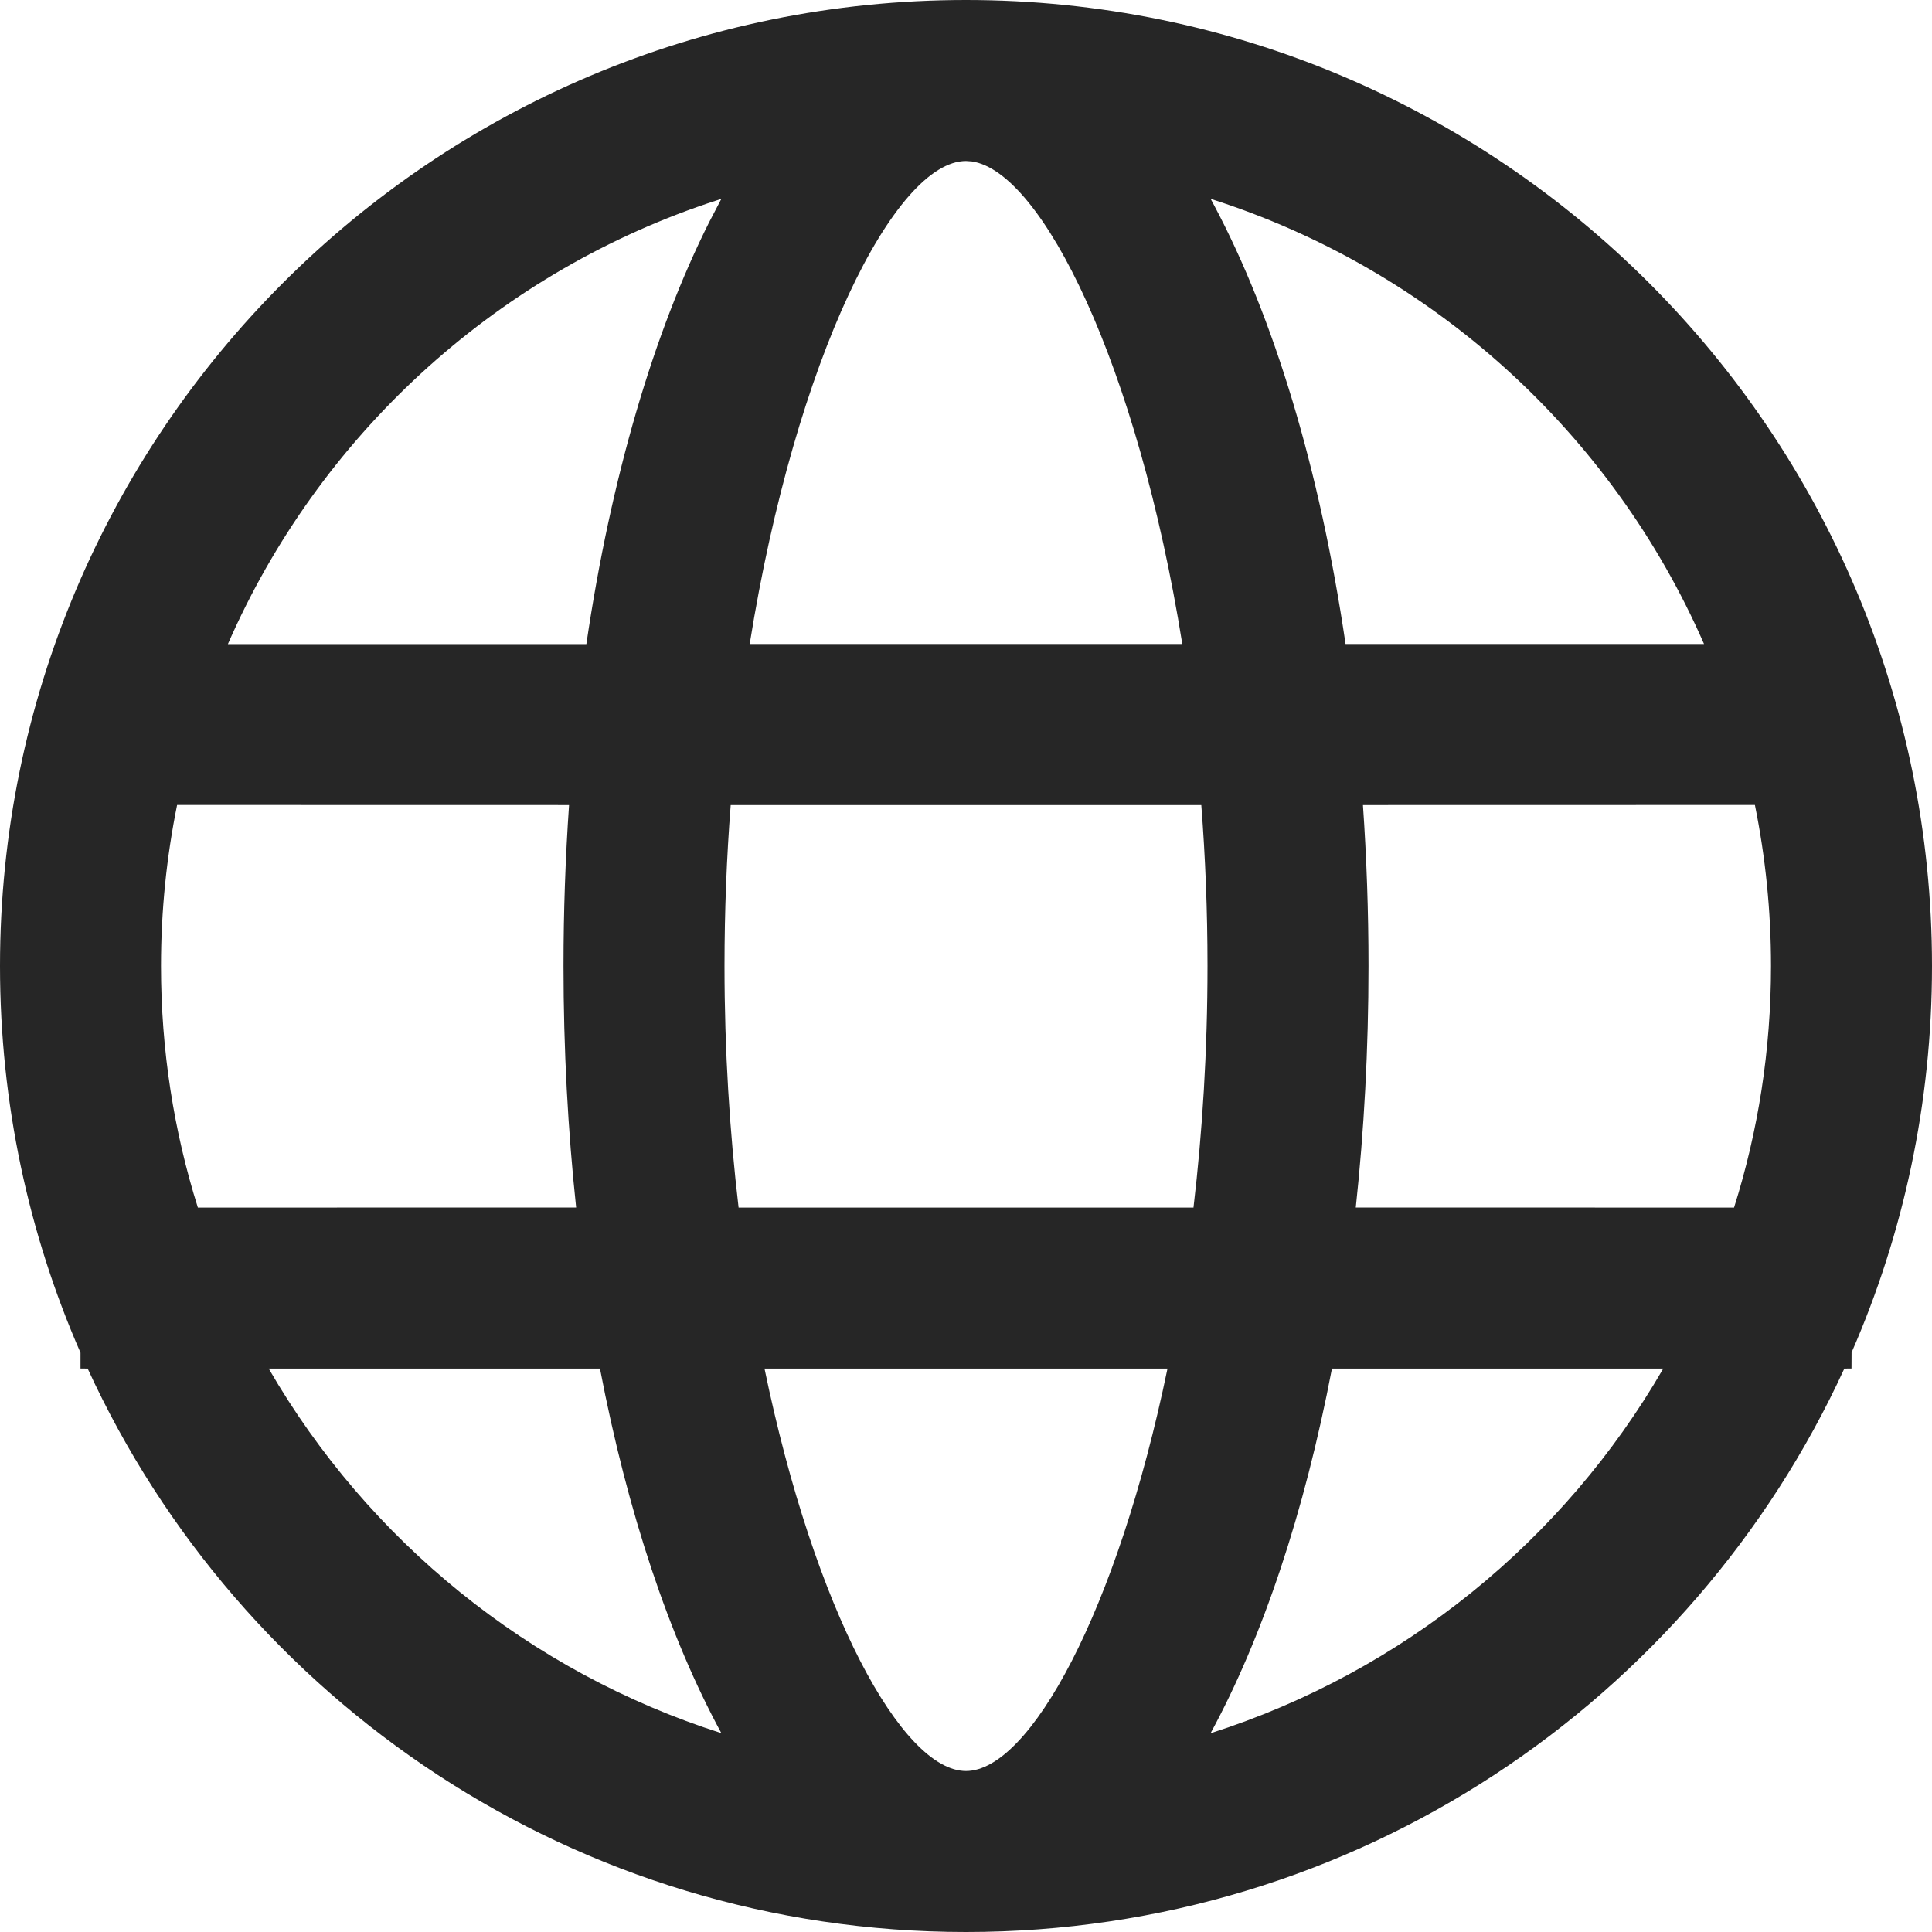<svg xmlns="http://www.w3.org/2000/svg" width="24" height="24" fill="none" viewBox="0 0 24 24"><path fill="#262626" fill-rule="evenodd" d="M12 0c6.627 0 12 5.373 12 12 0 1.707-.356 3.331-.999 4.801L23 17l-.089.001C21.015 21.132 16.843 24 12 24c-4.843 0-9.015-2.868-10.911-6.999L1 17l0-.196C.357 15.333 0 13.708 0 12 0 5.373 5.373 0 12 0Zm2.503 17.001H9.497C10.121 20.016 11.207 22 12 22c.793 0 1.879-1.984 2.503-4.999Zm-7.05-0-4.115 0c1.234 2.133 3.234 3.768 5.623 4.529-.644-1.185-1.165-2.738-1.508-4.529Zm13.208 0-4.115-0c-.343 1.791-.863 3.344-1.508 4.53 2.389-.762 4.389-2.397 5.623-4.529ZM7.069 10.001 2.2 10C2.069 10.646 2 11.315 2 12c0 1.046.16 2.054.458 3.001l4.699-.001C7.055 14.041 7 13.036 7 12c0-.681.024-1.349.069-2Zm7.854 0H9.077C9.027 10.645 9 11.313 9 12c0 1.051.064 2.058.175 3.001h5.651C14.937 14.058 15 13.051 15 12c0-.687-.027-1.355-.077-1.999ZM21.8 10l-4.869.001C16.976 10.651 17 11.319 17 12c0 1.036-.055 2.042-.158 3l4.699.001C21.84 14.054 22 13.046 22 12c0-.685-.069-1.354-.2-2ZM8.961 2.47l-.173.057c-2.672.905-4.837 2.909-5.957 5.474l4.453-0c.304-2.066.838-3.873 1.527-5.244l.15-.287ZM12 2c-.878 0-2.115 2.431-2.687 6h5.374c-.557-3.474-1.743-5.869-2.615-5.995L12 2Zm3.039.47.043.08c.741 1.394 1.314 3.279 1.633 5.45l4.453 0c-1.144-2.62-3.378-4.654-6.129-5.53Z" clip-rule="evenodd"/></svg>
